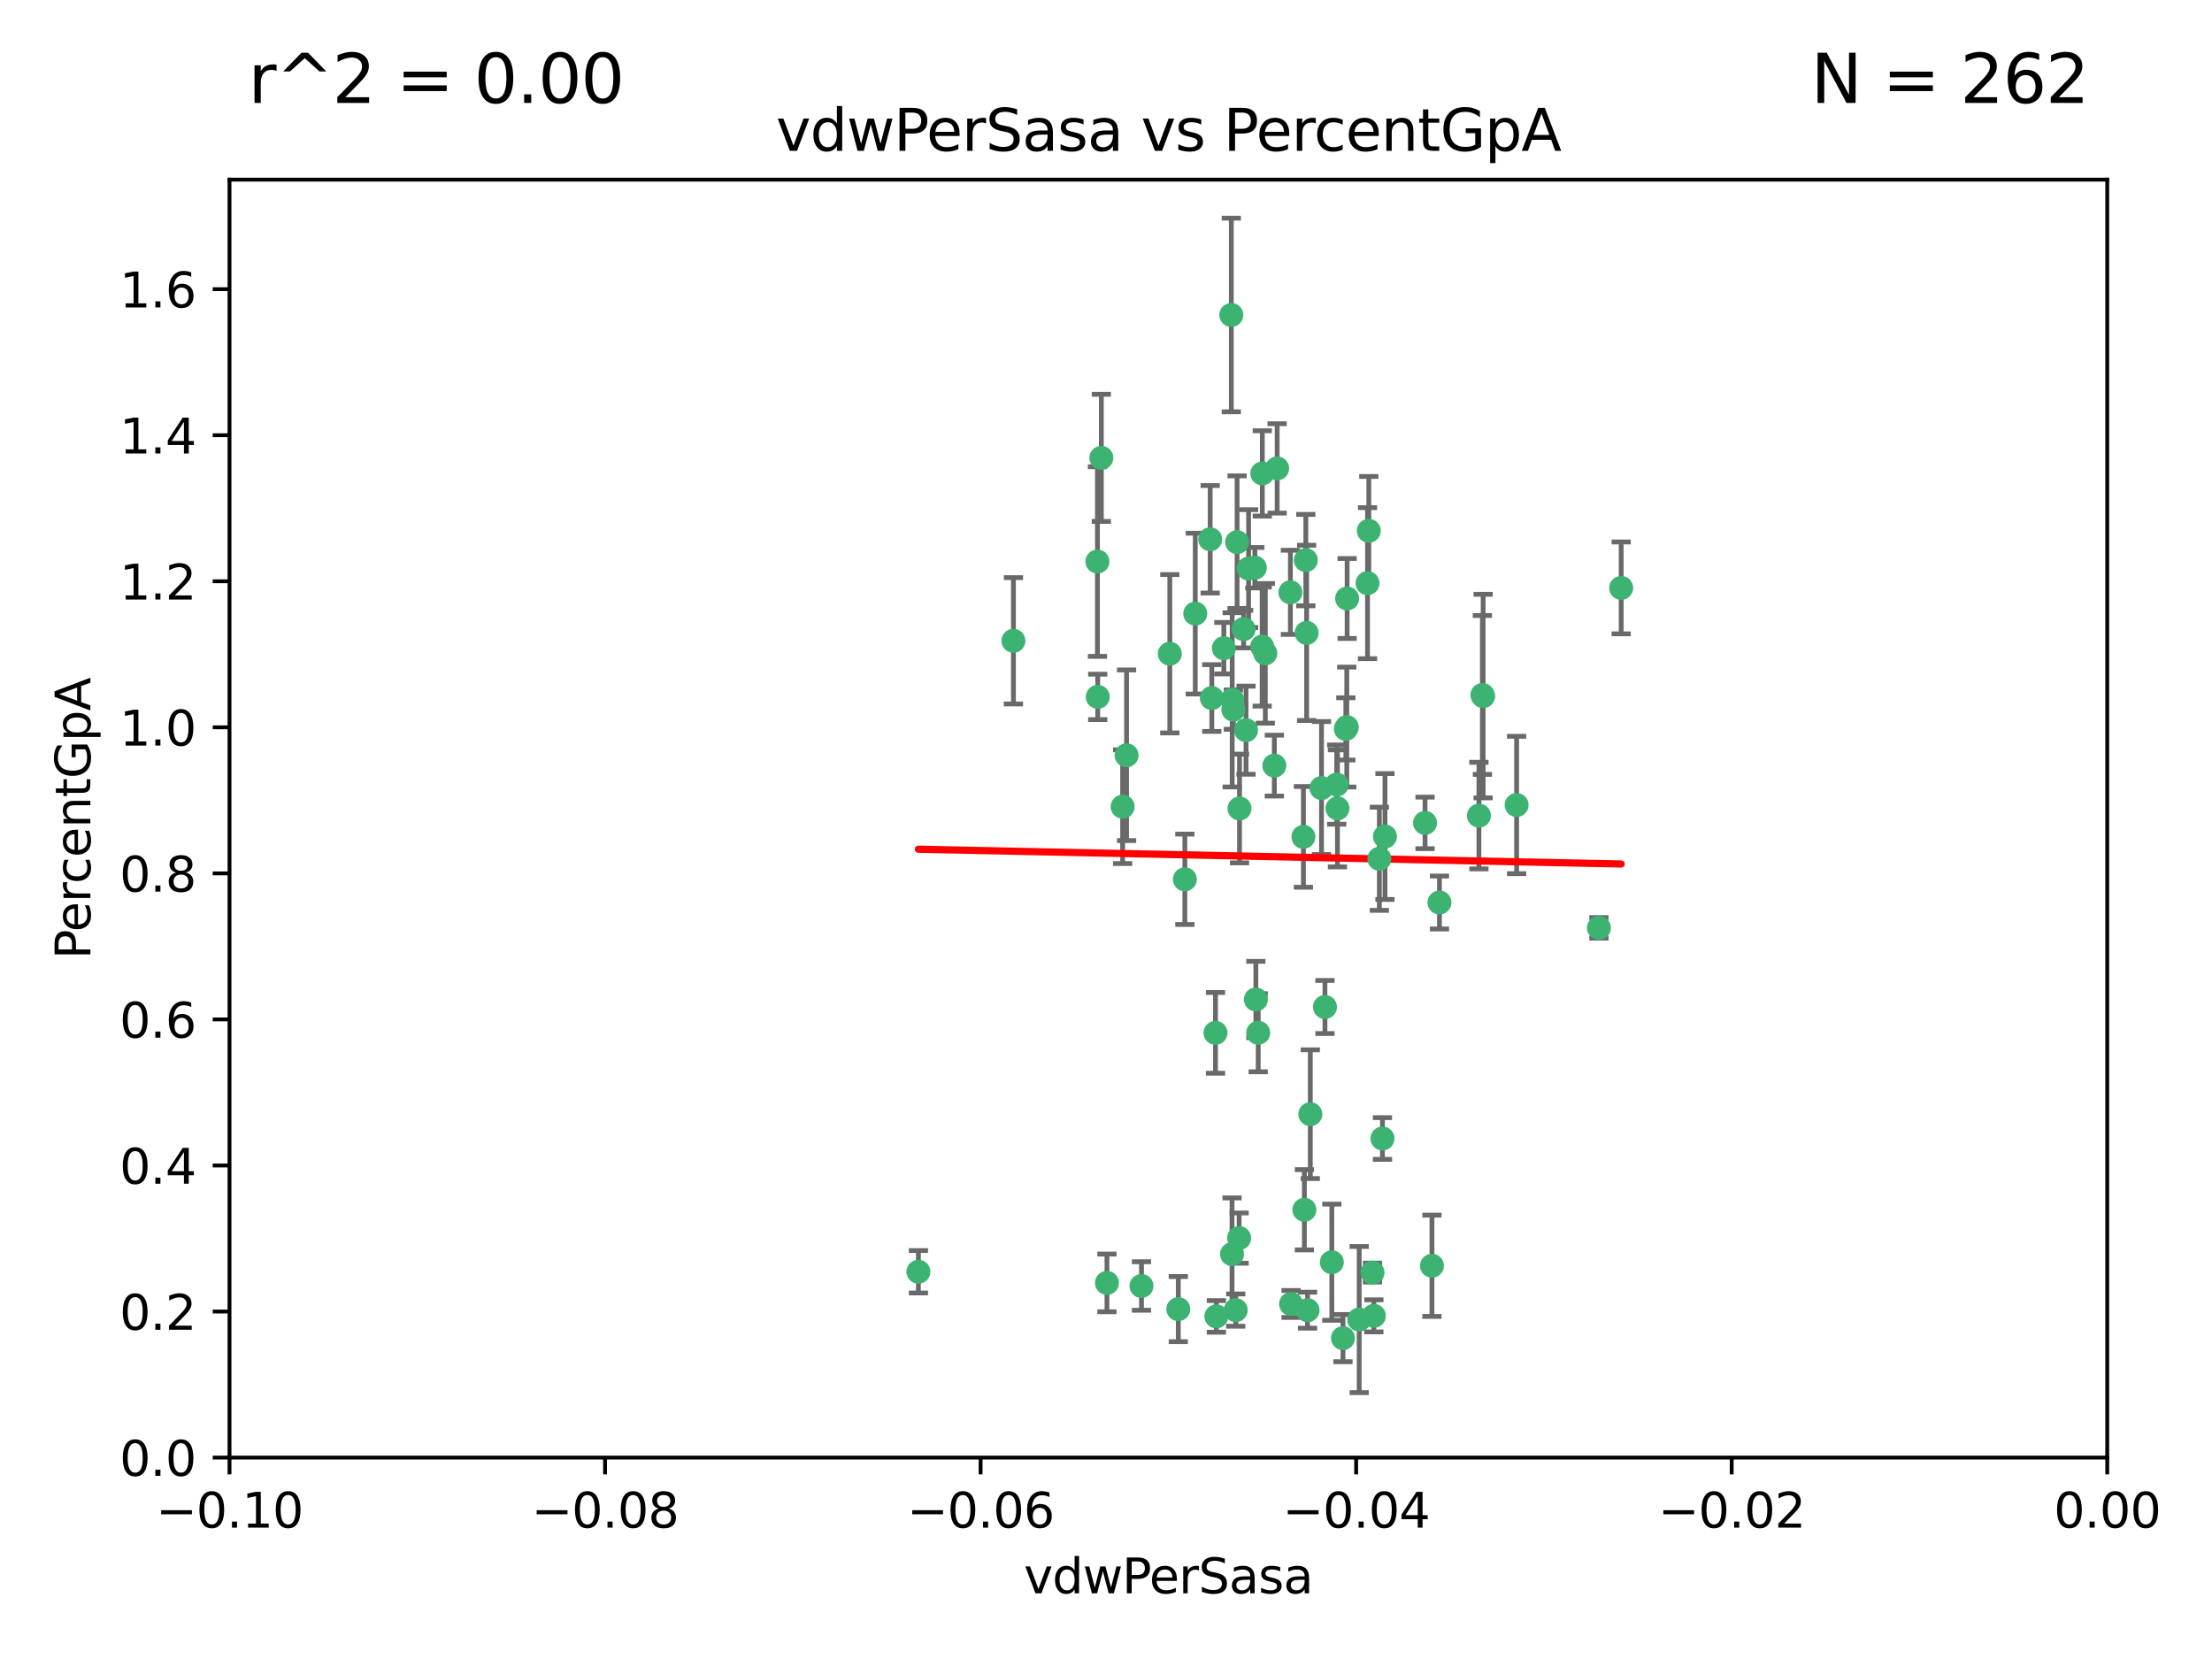 <?xml version="1.0" encoding="utf-8" standalone="no"?>
<!DOCTYPE svg PUBLIC "-//W3C//DTD SVG 1.1//EN"
  "http://www.w3.org/Graphics/SVG/1.1/DTD/svg11.dtd">
<svg xmlns:xlink="http://www.w3.org/1999/xlink" width="460.8pt" height="345.6pt" viewBox="0 0 460.8 345.6" xmlns="http://www.w3.org/2000/svg" version="1.1">
 <defs>
  <style type="text/css">*{stroke-linejoin: round; stroke-linecap: butt}</style>
 </defs>
 <g id="figure_1">
  <g id="patch_1">
   <path d="M 0 345.6 
L 460.8 345.6 
L 460.8 0 
L 0 0 
z
" style="fill: #ffffff"/>
  </g>
  <g id="axes_1">
   <g id="patch_2">
    <path d="M 47.81 303.64 
L 438.975 303.64 
L 438.975 37.422 
L 47.81 37.422 
z
" style="fill: #ffffff"/>
   </g>
   <g id="PathCollection_1">
    <defs>
     <path id="m6f1fc251d0" d="M 0 1.118 
C 0.297 1.118 0.581 1 0.791 0.791 
C 1 0.581 1.118 0.297 1.118 0 
C 1.118 -0.297 1 -0.581 0.791 -0.791 
C 0.581 -1 0.297 -1.118 0 -1.118 
C -0.297 -1.118 -0.581 -1 -0.791 -0.791 
C -1 -0.581 -1.118 -0.297 -1.118 0 
C -1.118 0.297 -1 0.581 -0.791 0.791 
C -0.581 1 -0.297 1.118 0 1.118 
z
" style="stroke: #3cb371"/>
    </defs>
    <g clip-path="url(#paefe4efcd1)">
     <use xlink:href="#m6f1fc251d0" x="257.709" y="112.942" style="fill: #3cb371; stroke: #3cb371"/>
     <use xlink:href="#m6f1fc251d0" x="259.069" y="131.055" style="fill: #3cb371; stroke: #3cb371"/>
     <use xlink:href="#m6f1fc251d0" x="262.963" y="98.62" style="fill: #3cb371; stroke: #3cb371"/>
     <use xlink:href="#m6f1fc251d0" x="234.685" y="157.336" style="fill: #3cb371; stroke: #3cb371"/>
     <use xlink:href="#m6f1fc251d0" x="280.558" y="151.463" style="fill: #3cb371; stroke: #3cb371"/>
     <use xlink:href="#m6f1fc251d0" x="256.504" y="65.615" style="fill: #3cb371; stroke: #3cb371"/>
     <use xlink:href="#m6f1fc251d0" x="263.587" y="136.104" style="fill: #3cb371; stroke: #3cb371"/>
     <use xlink:href="#m6f1fc251d0" x="248.995" y="127.827" style="fill: #3cb371; stroke: #3cb371"/>
     <use xlink:href="#m6f1fc251d0" x="191.321" y="264.929" style="fill: #3cb371; stroke: #3cb371"/>
     <use xlink:href="#m6f1fc251d0" x="260.106" y="118.454" style="fill: #3cb371; stroke: #3cb371"/>
     <use xlink:href="#m6f1fc251d0" x="275.293" y="164.163" style="fill: #3cb371; stroke: #3cb371"/>
     <use xlink:href="#m6f1fc251d0" x="256.931" y="147.824" style="fill: #3cb371; stroke: #3cb371"/>
     <use xlink:href="#m6f1fc251d0" x="256.69" y="145.792" style="fill: #3cb371; stroke: #3cb371"/>
     <use xlink:href="#m6f1fc251d0" x="254.947" y="135.027" style="fill: #3cb371; stroke: #3cb371"/>
     <use xlink:href="#m6f1fc251d0" x="272.197" y="131.841" style="fill: #3cb371; stroke: #3cb371"/>
     <use xlink:href="#m6f1fc251d0" x="229.43" y="95.379" style="fill: #3cb371; stroke: #3cb371"/>
     <use xlink:href="#m6f1fc251d0" x="233.863" y="168.047" style="fill: #3cb371; stroke: #3cb371"/>
     <use xlink:href="#m6f1fc251d0" x="261.408" y="118.263" style="fill: #3cb371; stroke: #3cb371"/>
     <use xlink:href="#m6f1fc251d0" x="252.103" y="112.342" style="fill: #3cb371; stroke: #3cb371"/>
     <use xlink:href="#m6f1fc251d0" x="252.44" y="145.415" style="fill: #3cb371; stroke: #3cb371"/>
     <use xlink:href="#m6f1fc251d0" x="268.815" y="123.393" style="fill: #3cb371; stroke: #3cb371"/>
     <use xlink:href="#m6f1fc251d0" x="211.116" y="133.489" style="fill: #3cb371; stroke: #3cb371"/>
     <use xlink:href="#m6f1fc251d0" x="253.208" y="215.165" style="fill: #3cb371; stroke: #3cb371"/>
     <use xlink:href="#m6f1fc251d0" x="272.028" y="116.68" style="fill: #3cb371; stroke: #3cb371"/>
     <use xlink:href="#m6f1fc251d0" x="285.915" y="265.102" style="fill: #3cb371; stroke: #3cb371"/>
     <use xlink:href="#m6f1fc251d0" x="296.863" y="171.425" style="fill: #3cb371; stroke: #3cb371"/>
     <use xlink:href="#m6f1fc251d0" x="228.617" y="116.981" style="fill: #3cb371; stroke: #3cb371"/>
     <use xlink:href="#m6f1fc251d0" x="266.054" y="97.58" style="fill: #3cb371; stroke: #3cb371"/>
     <use xlink:href="#m6f1fc251d0" x="280.631" y="124.676" style="fill: #3cb371; stroke: #3cb371"/>
     <use xlink:href="#m6f1fc251d0" x="228.678" y="145.177" style="fill: #3cb371; stroke: #3cb371"/>
     <use xlink:href="#m6f1fc251d0" x="258.214" y="168.424" style="fill: #3cb371; stroke: #3cb371"/>
     <use xlink:href="#m6f1fc251d0" x="262.108" y="215.142" style="fill: #3cb371; stroke: #3cb371"/>
     <use xlink:href="#m6f1fc251d0" x="243.692" y="136.185" style="fill: #3cb371; stroke: #3cb371"/>
     <use xlink:href="#m6f1fc251d0" x="256.654" y="261.265" style="fill: #3cb371; stroke: #3cb371"/>
     <use xlink:href="#m6f1fc251d0" x="265.469" y="159.493" style="fill: #3cb371; stroke: #3cb371"/>
     <use xlink:href="#m6f1fc251d0" x="262.93" y="134.696" style="fill: #3cb371; stroke: #3cb371"/>
     <use xlink:href="#m6f1fc251d0" x="287.344" y="178.902" style="fill: #3cb371; stroke: #3cb371"/>
     <use xlink:href="#m6f1fc251d0" x="272.388" y="272.938" style="fill: #3cb371; stroke: #3cb371"/>
     <use xlink:href="#m6f1fc251d0" x="278.461" y="163.444" style="fill: #3cb371; stroke: #3cb371"/>
     <use xlink:href="#m6f1fc251d0" x="280.361" y="151.842" style="fill: #3cb371; stroke: #3cb371"/>
     <use xlink:href="#m6f1fc251d0" x="258.133" y="257.921" style="fill: #3cb371; stroke: #3cb371"/>
     <use xlink:href="#m6f1fc251d0" x="277.444" y="262.942" style="fill: #3cb371; stroke: #3cb371"/>
     <use xlink:href="#m6f1fc251d0" x="237.793" y="267.892" style="fill: #3cb371; stroke: #3cb371"/>
     <use xlink:href="#m6f1fc251d0" x="333.087" y="193.294" style="fill: #3cb371; stroke: #3cb371"/>
     <use xlink:href="#m6f1fc251d0" x="246.827" y="183.172" style="fill: #3cb371; stroke: #3cb371"/>
     <use xlink:href="#m6f1fc251d0" x="287.993" y="237.171" style="fill: #3cb371; stroke: #3cb371"/>
     <use xlink:href="#m6f1fc251d0" x="261.621" y="208.21" style="fill: #3cb371; stroke: #3cb371"/>
     <use xlink:href="#m6f1fc251d0" x="286.202" y="274.114" style="fill: #3cb371; stroke: #3cb371"/>
     <use xlink:href="#m6f1fc251d0" x="285.147" y="110.578" style="fill: #3cb371; stroke: #3cb371"/>
     <use xlink:href="#m6f1fc251d0" x="284.881" y="121.483" style="fill: #3cb371; stroke: #3cb371"/>
     <use xlink:href="#m6f1fc251d0" x="268.955" y="271.638" style="fill: #3cb371; stroke: #3cb371"/>
     <use xlink:href="#m6f1fc251d0" x="230.598" y="267.254" style="fill: #3cb371; stroke: #3cb371"/>
     <use xlink:href="#m6f1fc251d0" x="259.57" y="152.109" style="fill: #3cb371; stroke: #3cb371"/>
     <use xlink:href="#m6f1fc251d0" x="253.392" y="274.228" style="fill: #3cb371; stroke: #3cb371"/>
     <use xlink:href="#m6f1fc251d0" x="308.088" y="169.904" style="fill: #3cb371; stroke: #3cb371"/>
     <use xlink:href="#m6f1fc251d0" x="271.525" y="174.337" style="fill: #3cb371; stroke: #3cb371"/>
     <use xlink:href="#m6f1fc251d0" x="276.011" y="209.773" style="fill: #3cb371; stroke: #3cb371"/>
     <use xlink:href="#m6f1fc251d0" x="279.765" y="278.754" style="fill: #3cb371; stroke: #3cb371"/>
     <use xlink:href="#m6f1fc251d0" x="278.615" y="168.402" style="fill: #3cb371; stroke: #3cb371"/>
     <use xlink:href="#m6f1fc251d0" x="299.868" y="188.006" style="fill: #3cb371; stroke: #3cb371"/>
     <use xlink:href="#m6f1fc251d0" x="283.147" y="274.885" style="fill: #3cb371; stroke: #3cb371"/>
     <use xlink:href="#m6f1fc251d0" x="272.961" y="232.104" style="fill: #3cb371; stroke: #3cb371"/>
     <use xlink:href="#m6f1fc251d0" x="245.462" y="272.713" style="fill: #3cb371; stroke: #3cb371"/>
     <use xlink:href="#m6f1fc251d0" x="315.939" y="167.694" style="fill: #3cb371; stroke: #3cb371"/>
     <use xlink:href="#m6f1fc251d0" x="337.721" y="122.472" style="fill: #3cb371; stroke: #3cb371"/>
     <use xlink:href="#m6f1fc251d0" x="308.813" y="144.768" style="fill: #3cb371; stroke: #3cb371"/>
     <use xlink:href="#m6f1fc251d0" x="308.964" y="145.01" style="fill: #3cb371; stroke: #3cb371"/>
     <use xlink:href="#m6f1fc251d0" x="298.301" y="263.683" style="fill: #3cb371; stroke: #3cb371"/>
     <use xlink:href="#m6f1fc251d0" x="271.728" y="252.017" style="fill: #3cb371; stroke: #3cb371"/>
     <use xlink:href="#m6f1fc251d0" x="257.425" y="272.919" style="fill: #3cb371; stroke: #3cb371"/>
     <use xlink:href="#m6f1fc251d0" x="288.514" y="174.262" style="fill: #3cb371; stroke: #3cb371"/>
    </g>
   </g>
   <g id="matplotlib.axis_1">
    <g id="xtick_1">
     <g id="line2d_1">
      <defs>
       <path id="m0d7df06542" d="M 0 0 
L 0 3.5 
" style="stroke: #000000; stroke-width: 0.8"/>
      </defs>
      <g>
       <use xlink:href="#m0d7df06542" x="47.81" y="303.64" style="stroke: #000000; stroke-width: 0.8"/>
      </g>
     </g>
     <g id="text_1">
      <!-- −0.10 -->
      <g transform="translate(32.487 318.238)scale(0.1 -0.1)">
       <defs>
        <path id="DejaVuSans-2212" d="M 678 2272 
L 4684 2272 
L 4684 1741 
L 678 1741 
L 678 2272 
z
" transform="scale(0.016)"/>
        <path id="DejaVuSans-30" d="M 2034 4250 
Q 1547 4250 1301 3770 
Q 1056 3291 1056 2328 
Q 1056 1369 1301 889 
Q 1547 409 2034 409 
Q 2525 409 2770 889 
Q 3016 1369 3016 2328 
Q 3016 3291 2770 3770 
Q 2525 4250 2034 4250 
z
M 2034 4750 
Q 2819 4750 3233 4129 
Q 3647 3509 3647 2328 
Q 3647 1150 3233 529 
Q 2819 -91 2034 -91 
Q 1250 -91 836 529 
Q 422 1150 422 2328 
Q 422 3509 836 4129 
Q 1250 4750 2034 4750 
z
" transform="scale(0.016)"/>
        <path id="DejaVuSans-2e" d="M 684 794 
L 1344 794 
L 1344 0 
L 684 0 
L 684 794 
z
" transform="scale(0.016)"/>
        <path id="DejaVuSans-31" d="M 794 531 
L 1825 531 
L 1825 4091 
L 703 3866 
L 703 4441 
L 1819 4666 
L 2450 4666 
L 2450 531 
L 3481 531 
L 3481 0 
L 794 0 
L 794 531 
z
" transform="scale(0.016)"/>
       </defs>
       <use xlink:href="#DejaVuSans-2212"/>
       <use xlink:href="#DejaVuSans-30" x="83.789"/>
       <use xlink:href="#DejaVuSans-2e" x="147.412"/>
       <use xlink:href="#DejaVuSans-31" x="179.199"/>
       <use xlink:href="#DejaVuSans-30" x="242.822"/>
      </g>
     </g>
    </g>
    <g id="xtick_2">
     <g id="line2d_2">
      <g>
       <use xlink:href="#m0d7df06542" x="126.043" y="303.64" style="stroke: #000000; stroke-width: 0.8"/>
      </g>
     </g>
     <g id="text_2">
      <!-- −0.08 -->
      <g transform="translate(110.72 318.238)scale(0.1 -0.1)">
       <defs>
        <path id="DejaVuSans-38" d="M 2034 2216 
Q 1584 2216 1326 1975 
Q 1069 1734 1069 1313 
Q 1069 891 1326 650 
Q 1584 409 2034 409 
Q 2484 409 2743 651 
Q 3003 894 3003 1313 
Q 3003 1734 2745 1975 
Q 2488 2216 2034 2216 
z
M 1403 2484 
Q 997 2584 770 2862 
Q 544 3141 544 3541 
Q 544 4100 942 4425 
Q 1341 4750 2034 4750 
Q 2731 4750 3128 4425 
Q 3525 4100 3525 3541 
Q 3525 3141 3298 2862 
Q 3072 2584 2669 2484 
Q 3125 2378 3379 2068 
Q 3634 1759 3634 1313 
Q 3634 634 3220 271 
Q 2806 -91 2034 -91 
Q 1263 -91 848 271 
Q 434 634 434 1313 
Q 434 1759 690 2068 
Q 947 2378 1403 2484 
z
M 1172 3481 
Q 1172 3119 1398 2916 
Q 1625 2713 2034 2713 
Q 2441 2713 2670 2916 
Q 2900 3119 2900 3481 
Q 2900 3844 2670 4047 
Q 2441 4250 2034 4250 
Q 1625 4250 1398 4047 
Q 1172 3844 1172 3481 
z
" transform="scale(0.016)"/>
       </defs>
       <use xlink:href="#DejaVuSans-2212"/>
       <use xlink:href="#DejaVuSans-30" x="83.789"/>
       <use xlink:href="#DejaVuSans-2e" x="147.412"/>
       <use xlink:href="#DejaVuSans-30" x="179.199"/>
       <use xlink:href="#DejaVuSans-38" x="242.822"/>
      </g>
     </g>
    </g>
    <g id="xtick_3">
     <g id="line2d_3">
      <g>
       <use xlink:href="#m0d7df06542" x="204.276" y="303.64" style="stroke: #000000; stroke-width: 0.8"/>
      </g>
     </g>
     <g id="text_3">
      <!-- −0.06 -->
      <g transform="translate(188.953 318.238)scale(0.1 -0.1)">
       <defs>
        <path id="DejaVuSans-36" d="M 2113 2584 
Q 1688 2584 1439 2293 
Q 1191 2003 1191 1497 
Q 1191 994 1439 701 
Q 1688 409 2113 409 
Q 2538 409 2786 701 
Q 3034 994 3034 1497 
Q 3034 2003 2786 2293 
Q 2538 2584 2113 2584 
z
M 3366 4563 
L 3366 3988 
Q 3128 4100 2886 4159 
Q 2644 4219 2406 4219 
Q 1781 4219 1451 3797 
Q 1122 3375 1075 2522 
Q 1259 2794 1537 2939 
Q 1816 3084 2150 3084 
Q 2853 3084 3261 2657 
Q 3669 2231 3669 1497 
Q 3669 778 3244 343 
Q 2819 -91 2113 -91 
Q 1303 -91 875 529 
Q 447 1150 447 2328 
Q 447 3434 972 4092 
Q 1497 4750 2381 4750 
Q 2619 4750 2861 4703 
Q 3103 4656 3366 4563 
z
" transform="scale(0.016)"/>
       </defs>
       <use xlink:href="#DejaVuSans-2212"/>
       <use xlink:href="#DejaVuSans-30" x="83.789"/>
       <use xlink:href="#DejaVuSans-2e" x="147.412"/>
       <use xlink:href="#DejaVuSans-30" x="179.199"/>
       <use xlink:href="#DejaVuSans-36" x="242.822"/>
      </g>
     </g>
    </g>
    <g id="xtick_4">
     <g id="line2d_4">
      <g>
       <use xlink:href="#m0d7df06542" x="282.509" y="303.64" style="stroke: #000000; stroke-width: 0.8"/>
      </g>
     </g>
     <g id="text_4">
      <!-- −0.04 -->
      <g transform="translate(267.186 318.238)scale(0.1 -0.1)">
       <defs>
        <path id="DejaVuSans-34" d="M 2419 4116 
L 825 1625 
L 2419 1625 
L 2419 4116 
z
M 2253 4666 
L 3047 4666 
L 3047 1625 
L 3713 1625 
L 3713 1100 
L 3047 1100 
L 3047 0 
L 2419 0 
L 2419 1100 
L 313 1100 
L 313 1709 
L 2253 4666 
z
" transform="scale(0.016)"/>
       </defs>
       <use xlink:href="#DejaVuSans-2212"/>
       <use xlink:href="#DejaVuSans-30" x="83.789"/>
       <use xlink:href="#DejaVuSans-2e" x="147.412"/>
       <use xlink:href="#DejaVuSans-30" x="179.199"/>
       <use xlink:href="#DejaVuSans-34" x="242.822"/>
      </g>
     </g>
    </g>
    <g id="xtick_5">
     <g id="line2d_5">
      <g>
       <use xlink:href="#m0d7df06542" x="360.742" y="303.64" style="stroke: #000000; stroke-width: 0.8"/>
      </g>
     </g>
     <g id="text_5">
      <!-- −0.02 -->
      <g transform="translate(345.419 318.238)scale(0.1 -0.1)">
       <defs>
        <path id="DejaVuSans-32" d="M 1228 531 
L 3431 531 
L 3431 0 
L 469 0 
L 469 531 
Q 828 903 1448 1529 
Q 2069 2156 2228 2338 
Q 2531 2678 2651 2914 
Q 2772 3150 2772 3378 
Q 2772 3750 2511 3984 
Q 2250 4219 1831 4219 
Q 1534 4219 1204 4116 
Q 875 4013 500 3803 
L 500 4441 
Q 881 4594 1212 4672 
Q 1544 4750 1819 4750 
Q 2544 4750 2975 4387 
Q 3406 4025 3406 3419 
Q 3406 3131 3298 2873 
Q 3191 2616 2906 2266 
Q 2828 2175 2409 1742 
Q 1991 1309 1228 531 
z
" transform="scale(0.016)"/>
       </defs>
       <use xlink:href="#DejaVuSans-2212"/>
       <use xlink:href="#DejaVuSans-30" x="83.789"/>
       <use xlink:href="#DejaVuSans-2e" x="147.412"/>
       <use xlink:href="#DejaVuSans-30" x="179.199"/>
       <use xlink:href="#DejaVuSans-32" x="242.822"/>
      </g>
     </g>
    </g>
    <g id="xtick_6">
     <g id="line2d_6">
      <g>
       <use xlink:href="#m0d7df06542" x="438.975" y="303.64" style="stroke: #000000; stroke-width: 0.8"/>
      </g>
     </g>
     <g id="text_6">
      <!-- 0.00 -->
      <g transform="translate(427.842 318.238)scale(0.1 -0.1)">
       <use xlink:href="#DejaVuSans-30"/>
       <use xlink:href="#DejaVuSans-2e" x="63.623"/>
       <use xlink:href="#DejaVuSans-30" x="95.41"/>
       <use xlink:href="#DejaVuSans-30" x="159.033"/>
      </g>
     </g>
    </g>
    <g id="text_7">
     <!-- vdwPerSasa -->
     <g transform="translate(213.297 331.917)scale(0.1 -0.1)">
      <defs>
       <path id="DejaVuSans-76" d="M 191 3500 
L 800 3500 
L 1894 563 
L 2988 3500 
L 3597 3500 
L 2284 0 
L 1503 0 
L 191 3500 
z
" transform="scale(0.016)"/>
       <path id="DejaVuSans-64" d="M 2906 2969 
L 2906 4863 
L 3481 4863 
L 3481 0 
L 2906 0 
L 2906 525 
Q 2725 213 2448 61 
Q 2172 -91 1784 -91 
Q 1150 -91 751 415 
Q 353 922 353 1747 
Q 353 2572 751 3078 
Q 1150 3584 1784 3584 
Q 2172 3584 2448 3432 
Q 2725 3281 2906 2969 
z
M 947 1747 
Q 947 1113 1208 752 
Q 1469 391 1925 391 
Q 2381 391 2643 752 
Q 2906 1113 2906 1747 
Q 2906 2381 2643 2742 
Q 2381 3103 1925 3103 
Q 1469 3103 1208 2742 
Q 947 2381 947 1747 
z
" transform="scale(0.016)"/>
       <path id="DejaVuSans-77" d="M 269 3500 
L 844 3500 
L 1563 769 
L 2278 3500 
L 2956 3500 
L 3675 769 
L 4391 3500 
L 4966 3500 
L 4050 0 
L 3372 0 
L 2619 2869 
L 1863 0 
L 1184 0 
L 269 3500 
z
" transform="scale(0.016)"/>
       <path id="DejaVuSans-50" d="M 1259 4147 
L 1259 2394 
L 2053 2394 
Q 2494 2394 2734 2622 
Q 2975 2850 2975 3272 
Q 2975 3691 2734 3919 
Q 2494 4147 2053 4147 
L 1259 4147 
z
M 628 4666 
L 2053 4666 
Q 2838 4666 3239 4311 
Q 3641 3956 3641 3272 
Q 3641 2581 3239 2228 
Q 2838 1875 2053 1875 
L 1259 1875 
L 1259 0 
L 628 0 
L 628 4666 
z
" transform="scale(0.016)"/>
       <path id="DejaVuSans-65" d="M 3597 1894 
L 3597 1613 
L 953 1613 
Q 991 1019 1311 708 
Q 1631 397 2203 397 
Q 2534 397 2845 478 
Q 3156 559 3463 722 
L 3463 178 
Q 3153 47 2828 -22 
Q 2503 -91 2169 -91 
Q 1331 -91 842 396 
Q 353 884 353 1716 
Q 353 2575 817 3079 
Q 1281 3584 2069 3584 
Q 2775 3584 3186 3129 
Q 3597 2675 3597 1894 
z
M 3022 2063 
Q 3016 2534 2758 2815 
Q 2500 3097 2075 3097 
Q 1594 3097 1305 2825 
Q 1016 2553 972 2059 
L 3022 2063 
z
" transform="scale(0.016)"/>
       <path id="DejaVuSans-72" d="M 2631 2963 
Q 2534 3019 2420 3045 
Q 2306 3072 2169 3072 
Q 1681 3072 1420 2755 
Q 1159 2438 1159 1844 
L 1159 0 
L 581 0 
L 581 3500 
L 1159 3500 
L 1159 2956 
Q 1341 3275 1631 3429 
Q 1922 3584 2338 3584 
Q 2397 3584 2469 3576 
Q 2541 3569 2628 3553 
L 2631 2963 
z
" transform="scale(0.016)"/>
       <path id="DejaVuSans-53" d="M 3425 4513 
L 3425 3897 
Q 3066 4069 2747 4153 
Q 2428 4238 2131 4238 
Q 1616 4238 1336 4038 
Q 1056 3838 1056 3469 
Q 1056 3159 1242 3001 
Q 1428 2844 1947 2747 
L 2328 2669 
Q 3034 2534 3370 2195 
Q 3706 1856 3706 1288 
Q 3706 609 3251 259 
Q 2797 -91 1919 -91 
Q 1588 -91 1214 -16 
Q 841 59 441 206 
L 441 856 
Q 825 641 1194 531 
Q 1563 422 1919 422 
Q 2459 422 2753 634 
Q 3047 847 3047 1241 
Q 3047 1584 2836 1778 
Q 2625 1972 2144 2069 
L 1759 2144 
Q 1053 2284 737 2584 
Q 422 2884 422 3419 
Q 422 4038 858 4394 
Q 1294 4750 2059 4750 
Q 2388 4750 2728 4690 
Q 3069 4631 3425 4513 
z
" transform="scale(0.016)"/>
       <path id="DejaVuSans-61" d="M 2194 1759 
Q 1497 1759 1228 1600 
Q 959 1441 959 1056 
Q 959 750 1161 570 
Q 1363 391 1709 391 
Q 2188 391 2477 730 
Q 2766 1069 2766 1631 
L 2766 1759 
L 2194 1759 
z
M 3341 1997 
L 3341 0 
L 2766 0 
L 2766 531 
Q 2569 213 2275 61 
Q 1981 -91 1556 -91 
Q 1019 -91 701 211 
Q 384 513 384 1019 
Q 384 1609 779 1909 
Q 1175 2209 1959 2209 
L 2766 2209 
L 2766 2266 
Q 2766 2663 2505 2880 
Q 2244 3097 1772 3097 
Q 1472 3097 1187 3025 
Q 903 2953 641 2809 
L 641 3341 
Q 956 3463 1253 3523 
Q 1550 3584 1831 3584 
Q 2591 3584 2966 3190 
Q 3341 2797 3341 1997 
z
" transform="scale(0.016)"/>
       <path id="DejaVuSans-73" d="M 2834 3397 
L 2834 2853 
Q 2591 2978 2328 3040 
Q 2066 3103 1784 3103 
Q 1356 3103 1142 2972 
Q 928 2841 928 2578 
Q 928 2378 1081 2264 
Q 1234 2150 1697 2047 
L 1894 2003 
Q 2506 1872 2764 1633 
Q 3022 1394 3022 966 
Q 3022 478 2636 193 
Q 2250 -91 1575 -91 
Q 1294 -91 989 -36 
Q 684 19 347 128 
L 347 722 
Q 666 556 975 473 
Q 1284 391 1588 391 
Q 1994 391 2212 530 
Q 2431 669 2431 922 
Q 2431 1156 2273 1281 
Q 2116 1406 1581 1522 
L 1381 1569 
Q 847 1681 609 1914 
Q 372 2147 372 2553 
Q 372 3047 722 3315 
Q 1072 3584 1716 3584 
Q 2034 3584 2315 3537 
Q 2597 3491 2834 3397 
z
" transform="scale(0.016)"/>
      </defs>
      <use xlink:href="#DejaVuSans-76"/>
      <use xlink:href="#DejaVuSans-64" x="59.18"/>
      <use xlink:href="#DejaVuSans-77" x="122.656"/>
      <use xlink:href="#DejaVuSans-50" x="204.443"/>
      <use xlink:href="#DejaVuSans-65" x="261.121"/>
      <use xlink:href="#DejaVuSans-72" x="322.645"/>
      <use xlink:href="#DejaVuSans-53" x="363.758"/>
      <use xlink:href="#DejaVuSans-61" x="427.234"/>
      <use xlink:href="#DejaVuSans-73" x="488.514"/>
      <use xlink:href="#DejaVuSans-61" x="540.613"/>
     </g>
    </g>
   </g>
   <g id="matplotlib.axis_2">
    <g id="ytick_1">
     <g id="line2d_7">
      <defs>
       <path id="mb623b1d4a9" d="M 0 0 
L -3.5 0 
" style="stroke: #000000; stroke-width: 0.8"/>
      </defs>
      <g>
       <use xlink:href="#mb623b1d4a9" x="47.81" y="303.64" style="stroke: #000000; stroke-width: 0.8"/>
      </g>
     </g>
     <g id="text_8">
      <!-- 0.0 -->
      <g transform="translate(24.907 307.439)scale(0.1 -0.1)">
       <use xlink:href="#DejaVuSans-30"/>
       <use xlink:href="#DejaVuSans-2e" x="63.623"/>
       <use xlink:href="#DejaVuSans-30" x="95.41"/>
      </g>
     </g>
    </g>
    <g id="ytick_2">
     <g id="line2d_8">
      <g>
       <use xlink:href="#mb623b1d4a9" x="47.81" y="273.215" style="stroke: #000000; stroke-width: 0.8"/>
      </g>
     </g>
     <g id="text_9">
      <!-- 0.2 -->
      <g transform="translate(24.907 277.014)scale(0.1 -0.1)">
       <use xlink:href="#DejaVuSans-30"/>
       <use xlink:href="#DejaVuSans-2e" x="63.623"/>
       <use xlink:href="#DejaVuSans-32" x="95.41"/>
      </g>
     </g>
    </g>
    <g id="ytick_3">
     <g id="line2d_9">
      <g>
       <use xlink:href="#mb623b1d4a9" x="47.81" y="242.79" style="stroke: #000000; stroke-width: 0.8"/>
      </g>
     </g>
     <g id="text_10">
      <!-- 0.4 -->
      <g transform="translate(24.907 246.589)scale(0.1 -0.1)">
       <use xlink:href="#DejaVuSans-30"/>
       <use xlink:href="#DejaVuSans-2e" x="63.623"/>
       <use xlink:href="#DejaVuSans-34" x="95.41"/>
      </g>
     </g>
    </g>
    <g id="ytick_4">
     <g id="line2d_10">
      <g>
       <use xlink:href="#mb623b1d4a9" x="47.81" y="212.365" style="stroke: #000000; stroke-width: 0.8"/>
      </g>
     </g>
     <g id="text_11">
      <!-- 0.6 -->
      <g transform="translate(24.907 216.164)scale(0.1 -0.1)">
       <use xlink:href="#DejaVuSans-30"/>
       <use xlink:href="#DejaVuSans-2e" x="63.623"/>
       <use xlink:href="#DejaVuSans-36" x="95.41"/>
      </g>
     </g>
    </g>
    <g id="ytick_5">
     <g id="line2d_11">
      <g>
       <use xlink:href="#mb623b1d4a9" x="47.81" y="181.94" style="stroke: #000000; stroke-width: 0.8"/>
      </g>
     </g>
     <g id="text_12">
      <!-- 0.8 -->
      <g transform="translate(24.907 185.739)scale(0.1 -0.1)">
       <use xlink:href="#DejaVuSans-30"/>
       <use xlink:href="#DejaVuSans-2e" x="63.623"/>
       <use xlink:href="#DejaVuSans-38" x="95.41"/>
      </g>
     </g>
    </g>
    <g id="ytick_6">
     <g id="line2d_12">
      <g>
       <use xlink:href="#mb623b1d4a9" x="47.81" y="151.515" style="stroke: #000000; stroke-width: 0.8"/>
      </g>
     </g>
     <g id="text_13">
      <!-- 1.0 -->
      <g transform="translate(24.907 155.315)scale(0.1 -0.1)">
       <use xlink:href="#DejaVuSans-31"/>
       <use xlink:href="#DejaVuSans-2e" x="63.623"/>
       <use xlink:href="#DejaVuSans-30" x="95.41"/>
      </g>
     </g>
    </g>
    <g id="ytick_7">
     <g id="line2d_13">
      <g>
       <use xlink:href="#mb623b1d4a9" x="47.81" y="121.09" style="stroke: #000000; stroke-width: 0.8"/>
      </g>
     </g>
     <g id="text_14">
      <!-- 1.2 -->
      <g transform="translate(24.907 124.89)scale(0.1 -0.1)">
       <use xlink:href="#DejaVuSans-31"/>
       <use xlink:href="#DejaVuSans-2e" x="63.623"/>
       <use xlink:href="#DejaVuSans-32" x="95.41"/>
      </g>
     </g>
    </g>
    <g id="ytick_8">
     <g id="line2d_14">
      <g>
       <use xlink:href="#mb623b1d4a9" x="47.81" y="90.665" style="stroke: #000000; stroke-width: 0.8"/>
      </g>
     </g>
     <g id="text_15">
      <!-- 1.4 -->
      <g transform="translate(24.907 94.465)scale(0.1 -0.1)">
       <use xlink:href="#DejaVuSans-31"/>
       <use xlink:href="#DejaVuSans-2e" x="63.623"/>
       <use xlink:href="#DejaVuSans-34" x="95.41"/>
      </g>
     </g>
    </g>
    <g id="ytick_9">
     <g id="line2d_15">
      <g>
       <use xlink:href="#mb623b1d4a9" x="47.81" y="60.241" style="stroke: #000000; stroke-width: 0.8"/>
      </g>
     </g>
     <g id="text_16">
      <!-- 1.6 -->
      <g transform="translate(24.907 64.04)scale(0.1 -0.1)">
       <use xlink:href="#DejaVuSans-31"/>
       <use xlink:href="#DejaVuSans-2e" x="63.623"/>
       <use xlink:href="#DejaVuSans-36" x="95.41"/>
      </g>
     </g>
    </g>
    <g id="text_17">
     <!-- PercentGpA -->
     <g transform="translate(18.827 199.807)rotate(-90)scale(0.1 -0.1)">
      <defs>
       <path id="DejaVuSans-63" d="M 3122 3366 
L 3122 2828 
Q 2878 2963 2633 3030 
Q 2388 3097 2138 3097 
Q 1578 3097 1268 2742 
Q 959 2388 959 1747 
Q 959 1106 1268 751 
Q 1578 397 2138 397 
Q 2388 397 2633 464 
Q 2878 531 3122 666 
L 3122 134 
Q 2881 22 2623 -34 
Q 2366 -91 2075 -91 
Q 1284 -91 818 406 
Q 353 903 353 1747 
Q 353 2603 823 3093 
Q 1294 3584 2113 3584 
Q 2378 3584 2631 3529 
Q 2884 3475 3122 3366 
z
" transform="scale(0.016)"/>
       <path id="DejaVuSans-6e" d="M 3513 2113 
L 3513 0 
L 2938 0 
L 2938 2094 
Q 2938 2591 2744 2837 
Q 2550 3084 2163 3084 
Q 1697 3084 1428 2787 
Q 1159 2491 1159 1978 
L 1159 0 
L 581 0 
L 581 3500 
L 1159 3500 
L 1159 2956 
Q 1366 3272 1645 3428 
Q 1925 3584 2291 3584 
Q 2894 3584 3203 3211 
Q 3513 2838 3513 2113 
z
" transform="scale(0.016)"/>
       <path id="DejaVuSans-74" d="M 1172 4494 
L 1172 3500 
L 2356 3500 
L 2356 3053 
L 1172 3053 
L 1172 1153 
Q 1172 725 1289 603 
Q 1406 481 1766 481 
L 2356 481 
L 2356 0 
L 1766 0 
Q 1100 0 847 248 
Q 594 497 594 1153 
L 594 3053 
L 172 3053 
L 172 3500 
L 594 3500 
L 594 4494 
L 1172 4494 
z
" transform="scale(0.016)"/>
       <path id="DejaVuSans-47" d="M 3809 666 
L 3809 1919 
L 2778 1919 
L 2778 2438 
L 4434 2438 
L 4434 434 
Q 4069 175 3628 42 
Q 3188 -91 2688 -91 
Q 1594 -91 976 548 
Q 359 1188 359 2328 
Q 359 3472 976 4111 
Q 1594 4750 2688 4750 
Q 3144 4750 3555 4637 
Q 3966 4525 4313 4306 
L 4313 3634 
Q 3963 3931 3569 4081 
Q 3175 4231 2741 4231 
Q 1884 4231 1454 3753 
Q 1025 3275 1025 2328 
Q 1025 1384 1454 906 
Q 1884 428 2741 428 
Q 3075 428 3337 486 
Q 3600 544 3809 666 
z
" transform="scale(0.016)"/>
       <path id="DejaVuSans-70" d="M 1159 525 
L 1159 -1331 
L 581 -1331 
L 581 3500 
L 1159 3500 
L 1159 2969 
Q 1341 3281 1617 3432 
Q 1894 3584 2278 3584 
Q 2916 3584 3314 3078 
Q 3713 2572 3713 1747 
Q 3713 922 3314 415 
Q 2916 -91 2278 -91 
Q 1894 -91 1617 61 
Q 1341 213 1159 525 
z
M 3116 1747 
Q 3116 2381 2855 2742 
Q 2594 3103 2138 3103 
Q 1681 3103 1420 2742 
Q 1159 2381 1159 1747 
Q 1159 1113 1420 752 
Q 1681 391 2138 391 
Q 2594 391 2855 752 
Q 3116 1113 3116 1747 
z
" transform="scale(0.016)"/>
       <path id="DejaVuSans-41" d="M 2188 4044 
L 1331 1722 
L 3047 1722 
L 2188 4044 
z
M 1831 4666 
L 2547 4666 
L 4325 0 
L 3669 0 
L 3244 1197 
L 1141 1197 
L 716 0 
L 50 0 
L 1831 4666 
z
" transform="scale(0.016)"/>
      </defs>
      <use xlink:href="#DejaVuSans-50"/>
      <use xlink:href="#DejaVuSans-65" x="56.678"/>
      <use xlink:href="#DejaVuSans-72" x="118.201"/>
      <use xlink:href="#DejaVuSans-63" x="157.064"/>
      <use xlink:href="#DejaVuSans-65" x="212.045"/>
      <use xlink:href="#DejaVuSans-6e" x="273.568"/>
      <use xlink:href="#DejaVuSans-74" x="336.947"/>
      <use xlink:href="#DejaVuSans-47" x="376.156"/>
      <use xlink:href="#DejaVuSans-70" x="453.646"/>
      <use xlink:href="#DejaVuSans-41" x="517.123"/>
     </g>
    </g>
   </g>
   <g id="LineCollection_1">
    <path d="M 257.709 126.749 
L 257.709 99.136 
" clip-path="url(#paefe4efcd1)" style="fill: none; stroke: #696969"/>
    <path d="M 259.069 134.965 
L 259.069 127.145 
" clip-path="url(#paefe4efcd1)" style="fill: none; stroke: #696969"/>
    <path d="M 262.963 107.507 
L 262.963 89.732 
" clip-path="url(#paefe4efcd1)" style="fill: none; stroke: #696969"/>
    <path d="M 234.685 175.112 
L 234.685 139.559 
" clip-path="url(#paefe4efcd1)" style="fill: none; stroke: #696969"/>
    <path d="M 280.558 163.951 
L 280.558 138.975 
" clip-path="url(#paefe4efcd1)" style="fill: none; stroke: #696969"/>
    <path d="M 256.504 85.786 
L 256.504 45.445 
" clip-path="url(#paefe4efcd1)" style="fill: none; stroke: #696969"/>
    <path d="M 263.587 150.651 
L 263.587 121.557 
" clip-path="url(#paefe4efcd1)" style="fill: none; stroke: #696969"/>
    <path d="M 248.995 144.574 
L 248.995 111.081 
" clip-path="url(#paefe4efcd1)" style="fill: none; stroke: #696969"/>
    <path d="M 191.321 269.347 
L 191.321 260.51 
" clip-path="url(#paefe4efcd1)" style="fill: none; stroke: #696969"/>
    <path d="M 260.106 130.729 
L 260.106 106.178 
" clip-path="url(#paefe4efcd1)" style="fill: none; stroke: #696969"/>
    <path d="M 275.293 178.012 
L 275.293 150.313 
" clip-path="url(#paefe4efcd1)" style="fill: none; stroke: #696969"/>
    <path d="M 256.931 151.915 
L 256.931 143.733 
" clip-path="url(#paefe4efcd1)" style="fill: none; stroke: #696969"/>
    <path d="M 256.69 163.943 
L 256.69 127.641 
" clip-path="url(#paefe4efcd1)" style="fill: none; stroke: #696969"/>
    <path d="M 254.947 140.389 
L 254.947 129.666 
" clip-path="url(#paefe4efcd1)" style="fill: none; stroke: #696969"/>
    <path d="M 272.197 150.099 
L 272.197 113.583 
" clip-path="url(#paefe4efcd1)" style="fill: none; stroke: #696969"/>
    <path d="M 229.43 108.623 
L 229.43 82.135 
" clip-path="url(#paefe4efcd1)" style="fill: none; stroke: #696969"/>
    <path d="M 233.863 179.887 
L 233.863 156.207 
" clip-path="url(#paefe4efcd1)" style="fill: none; stroke: #696969"/>
    <path d="M 261.408 122.479 
L 261.408 114.047 
" clip-path="url(#paefe4efcd1)" style="fill: none; stroke: #696969"/>
    <path d="M 252.103 123.537 
L 252.103 101.147 
" clip-path="url(#paefe4efcd1)" style="fill: none; stroke: #696969"/>
    <path d="M 252.44 152.367 
L 252.44 138.462 
" clip-path="url(#paefe4efcd1)" style="fill: none; stroke: #696969"/>
    <path d="M 268.815 132.157 
L 268.815 114.628 
" clip-path="url(#paefe4efcd1)" style="fill: none; stroke: #696969"/>
    <path d="M 211.116 146.643 
L 211.116 120.334 
" clip-path="url(#paefe4efcd1)" style="fill: none; stroke: #696969"/>
    <path d="M 253.208 223.575 
L 253.208 206.755 
" clip-path="url(#paefe4efcd1)" style="fill: none; stroke: #696969"/>
    <path d="M 272.028 126.199 
L 272.028 107.162 
" clip-path="url(#paefe4efcd1)" style="fill: none; stroke: #696969"/>
    <path d="M 285.915 267.074 
L 285.915 263.13 
" clip-path="url(#paefe4efcd1)" style="fill: none; stroke: #696969"/>
    <path d="M 296.863 176.796 
L 296.863 166.055 
" clip-path="url(#paefe4efcd1)" style="fill: none; stroke: #696969"/>
    <path d="M 228.617 136.737 
L 228.617 97.225 
" clip-path="url(#paefe4efcd1)" style="fill: none; stroke: #696969"/>
    <path d="M 266.054 106.886 
L 266.054 88.275 
" clip-path="url(#paefe4efcd1)" style="fill: none; stroke: #696969"/>
    <path d="M 280.631 133.004 
L 280.631 116.348 
" clip-path="url(#paefe4efcd1)" style="fill: none; stroke: #696969"/>
    <path d="M 228.678 149.907 
L 228.678 140.447 
" clip-path="url(#paefe4efcd1)" style="fill: none; stroke: #696969"/>
    <path d="M 258.214 179.748 
L 258.214 157.1 
" clip-path="url(#paefe4efcd1)" style="fill: none; stroke: #696969"/>
    <path d="M 262.108 223.271 
L 262.108 207.014 
" clip-path="url(#paefe4efcd1)" style="fill: none; stroke: #696969"/>
    <path d="M 243.692 152.678 
L 243.692 119.692 
" clip-path="url(#paefe4efcd1)" style="fill: none; stroke: #696969"/>
    <path d="M 256.654 272.984 
L 256.654 249.546 
" clip-path="url(#paefe4efcd1)" style="fill: none; stroke: #696969"/>
    <path d="M 265.469 165.836 
L 265.469 153.151 
" clip-path="url(#paefe4efcd1)" style="fill: none; stroke: #696969"/>
    <path d="M 262.93 147.092 
L 262.93 122.3 
" clip-path="url(#paefe4efcd1)" style="fill: none; stroke: #696969"/>
    <path d="M 287.344 189.647 
L 287.344 168.157 
" clip-path="url(#paefe4efcd1)" style="fill: none; stroke: #696969"/>
    <path d="M 272.388 276.686 
L 272.388 269.19 
" clip-path="url(#paefe4efcd1)" style="fill: none; stroke: #696969"/>
    <path d="M 278.461 171.692 
L 278.461 155.195 
" clip-path="url(#paefe4efcd1)" style="fill: none; stroke: #696969"/>
    <path d="M 280.361 158.326 
L 280.361 145.358 
" clip-path="url(#paefe4efcd1)" style="fill: none; stroke: #696969"/>
    <path d="M 258.133 263.157 
L 258.133 252.686 
" clip-path="url(#paefe4efcd1)" style="fill: none; stroke: #696969"/>
    <path d="M 277.444 275.04 
L 277.444 250.843 
" clip-path="url(#paefe4efcd1)" style="fill: none; stroke: #696969"/>
    <path d="M 237.793 272.944 
L 237.793 262.841 
" clip-path="url(#paefe4efcd1)" style="fill: none; stroke: #696969"/>
    <path d="M 333.087 195.438 
L 333.087 191.15 
" clip-path="url(#paefe4efcd1)" style="fill: none; stroke: #696969"/>
    <path d="M 246.827 192.583 
L 246.827 173.76 
" clip-path="url(#paefe4efcd1)" style="fill: none; stroke: #696969"/>
    <path d="M 287.993 241.515 
L 287.993 232.826 
" clip-path="url(#paefe4efcd1)" style="fill: none; stroke: #696969"/>
    <path d="M 261.621 216.16 
L 261.621 200.26 
" clip-path="url(#paefe4efcd1)" style="fill: none; stroke: #696969"/>
    <path d="M 286.202 277.454 
L 286.202 270.773 
" clip-path="url(#paefe4efcd1)" style="fill: none; stroke: #696969"/>
    <path d="M 285.147 121.904 
L 285.147 99.253 
" clip-path="url(#paefe4efcd1)" style="fill: none; stroke: #696969"/>
    <path d="M 284.881 137.213 
L 284.881 105.753 
" clip-path="url(#paefe4efcd1)" style="fill: none; stroke: #696969"/>
    <path d="M 268.955 274.449 
L 268.955 268.827 
" clip-path="url(#paefe4efcd1)" style="fill: none; stroke: #696969"/>
    <path d="M 230.598 273.264 
L 230.598 261.243 
" clip-path="url(#paefe4efcd1)" style="fill: none; stroke: #696969"/>
    <path d="M 259.57 161.282 
L 259.57 142.935 
" clip-path="url(#paefe4efcd1)" style="fill: none; stroke: #696969"/>
    <path d="M 253.392 277.523 
L 253.392 270.934 
" clip-path="url(#paefe4efcd1)" style="fill: none; stroke: #696969"/>
    <path d="M 308.088 181.011 
L 308.088 158.798 
" clip-path="url(#paefe4efcd1)" style="fill: none; stroke: #696969"/>
    <path d="M 271.525 184.833 
L 271.525 163.841 
" clip-path="url(#paefe4efcd1)" style="fill: none; stroke: #696969"/>
    <path d="M 276.011 215.303 
L 276.011 204.243 
" clip-path="url(#paefe4efcd1)" style="fill: none; stroke: #696969"/>
    <path d="M 279.765 283.669 
L 279.765 273.839 
" clip-path="url(#paefe4efcd1)" style="fill: none; stroke: #696969"/>
    <path d="M 278.615 180.589 
L 278.615 156.214 
" clip-path="url(#paefe4efcd1)" style="fill: none; stroke: #696969"/>
    <path d="M 299.868 193.522 
L 299.868 182.491 
" clip-path="url(#paefe4efcd1)" style="fill: none; stroke: #696969"/>
    <path d="M 283.147 290.106 
L 283.147 259.664 
" clip-path="url(#paefe4efcd1)" style="fill: none; stroke: #696969"/>
    <path d="M 272.961 245.514 
L 272.961 218.694 
" clip-path="url(#paefe4efcd1)" style="fill: none; stroke: #696969"/>
    <path d="M 245.462 279.5 
L 245.462 265.926 
" clip-path="url(#paefe4efcd1)" style="fill: none; stroke: #696969"/>
    <path d="M 315.939 182.002 
L 315.939 153.386 
" clip-path="url(#paefe4efcd1)" style="fill: none; stroke: #696969"/>
    <path d="M 337.721 132.041 
L 337.721 112.903 
" clip-path="url(#paefe4efcd1)" style="fill: none; stroke: #696969"/>
    <path d="M 308.813 161.321 
L 308.813 128.216 
" clip-path="url(#paefe4efcd1)" style="fill: none; stroke: #696969"/>
    <path d="M 308.964 166.217 
L 308.964 123.803 
" clip-path="url(#paefe4efcd1)" style="fill: none; stroke: #696969"/>
    <path d="M 298.301 274.233 
L 298.301 253.133 
" clip-path="url(#paefe4efcd1)" style="fill: none; stroke: #696969"/>
    <path d="M 271.728 260.38 
L 271.728 243.654 
" clip-path="url(#paefe4efcd1)" style="fill: none; stroke: #696969"/>
    <path d="M 257.425 276.281 
L 257.425 269.558 
" clip-path="url(#paefe4efcd1)" style="fill: none; stroke: #696969"/>
    <path d="M 288.514 187.374 
L 288.514 161.15 
" clip-path="url(#paefe4efcd1)" style="fill: none; stroke: #696969"/>
   </g>
   <g id="line2d_16">
    <defs>
     <path id="m8f8014c4a6" d="M 2 0 
L -2 -0 
" style="stroke: #696969"/>
    </defs>
    <g clip-path="url(#paefe4efcd1)">
     <use xlink:href="#m8f8014c4a6" x="257.709" y="126.749" style="fill: #696969; stroke: #696969"/>
     <use xlink:href="#m8f8014c4a6" x="259.069" y="134.965" style="fill: #696969; stroke: #696969"/>
     <use xlink:href="#m8f8014c4a6" x="262.963" y="107.507" style="fill: #696969; stroke: #696969"/>
     <use xlink:href="#m8f8014c4a6" x="234.685" y="175.112" style="fill: #696969; stroke: #696969"/>
     <use xlink:href="#m8f8014c4a6" x="280.558" y="163.951" style="fill: #696969; stroke: #696969"/>
     <use xlink:href="#m8f8014c4a6" x="256.504" y="85.786" style="fill: #696969; stroke: #696969"/>
     <use xlink:href="#m8f8014c4a6" x="263.587" y="150.651" style="fill: #696969; stroke: #696969"/>
     <use xlink:href="#m8f8014c4a6" x="248.995" y="144.574" style="fill: #696969; stroke: #696969"/>
     <use xlink:href="#m8f8014c4a6" x="191.321" y="269.347" style="fill: #696969; stroke: #696969"/>
     <use xlink:href="#m8f8014c4a6" x="260.106" y="130.729" style="fill: #696969; stroke: #696969"/>
     <use xlink:href="#m8f8014c4a6" x="275.293" y="178.012" style="fill: #696969; stroke: #696969"/>
     <use xlink:href="#m8f8014c4a6" x="256.931" y="151.915" style="fill: #696969; stroke: #696969"/>
     <use xlink:href="#m8f8014c4a6" x="256.69" y="163.943" style="fill: #696969; stroke: #696969"/>
     <use xlink:href="#m8f8014c4a6" x="254.947" y="140.389" style="fill: #696969; stroke: #696969"/>
     <use xlink:href="#m8f8014c4a6" x="272.197" y="150.099" style="fill: #696969; stroke: #696969"/>
     <use xlink:href="#m8f8014c4a6" x="229.43" y="108.623" style="fill: #696969; stroke: #696969"/>
     <use xlink:href="#m8f8014c4a6" x="233.863" y="179.887" style="fill: #696969; stroke: #696969"/>
     <use xlink:href="#m8f8014c4a6" x="261.408" y="122.479" style="fill: #696969; stroke: #696969"/>
     <use xlink:href="#m8f8014c4a6" x="252.103" y="123.537" style="fill: #696969; stroke: #696969"/>
     <use xlink:href="#m8f8014c4a6" x="252.44" y="152.367" style="fill: #696969; stroke: #696969"/>
     <use xlink:href="#m8f8014c4a6" x="268.815" y="132.157" style="fill: #696969; stroke: #696969"/>
     <use xlink:href="#m8f8014c4a6" x="211.116" y="146.643" style="fill: #696969; stroke: #696969"/>
     <use xlink:href="#m8f8014c4a6" x="253.208" y="223.575" style="fill: #696969; stroke: #696969"/>
     <use xlink:href="#m8f8014c4a6" x="272.028" y="126.199" style="fill: #696969; stroke: #696969"/>
     <use xlink:href="#m8f8014c4a6" x="285.915" y="267.074" style="fill: #696969; stroke: #696969"/>
     <use xlink:href="#m8f8014c4a6" x="296.863" y="176.796" style="fill: #696969; stroke: #696969"/>
     <use xlink:href="#m8f8014c4a6" x="228.617" y="136.737" style="fill: #696969; stroke: #696969"/>
     <use xlink:href="#m8f8014c4a6" x="266.054" y="106.886" style="fill: #696969; stroke: #696969"/>
     <use xlink:href="#m8f8014c4a6" x="280.631" y="133.004" style="fill: #696969; stroke: #696969"/>
     <use xlink:href="#m8f8014c4a6" x="228.678" y="149.907" style="fill: #696969; stroke: #696969"/>
     <use xlink:href="#m8f8014c4a6" x="258.214" y="179.748" style="fill: #696969; stroke: #696969"/>
     <use xlink:href="#m8f8014c4a6" x="262.108" y="223.271" style="fill: #696969; stroke: #696969"/>
     <use xlink:href="#m8f8014c4a6" x="243.692" y="152.678" style="fill: #696969; stroke: #696969"/>
     <use xlink:href="#m8f8014c4a6" x="256.654" y="272.984" style="fill: #696969; stroke: #696969"/>
     <use xlink:href="#m8f8014c4a6" x="265.469" y="165.836" style="fill: #696969; stroke: #696969"/>
     <use xlink:href="#m8f8014c4a6" x="262.93" y="147.092" style="fill: #696969; stroke: #696969"/>
     <use xlink:href="#m8f8014c4a6" x="287.344" y="189.647" style="fill: #696969; stroke: #696969"/>
     <use xlink:href="#m8f8014c4a6" x="272.388" y="276.686" style="fill: #696969; stroke: #696969"/>
     <use xlink:href="#m8f8014c4a6" x="278.461" y="171.692" style="fill: #696969; stroke: #696969"/>
     <use xlink:href="#m8f8014c4a6" x="280.361" y="158.326" style="fill: #696969; stroke: #696969"/>
     <use xlink:href="#m8f8014c4a6" x="258.133" y="263.157" style="fill: #696969; stroke: #696969"/>
     <use xlink:href="#m8f8014c4a6" x="277.444" y="275.04" style="fill: #696969; stroke: #696969"/>
     <use xlink:href="#m8f8014c4a6" x="237.793" y="272.944" style="fill: #696969; stroke: #696969"/>
     <use xlink:href="#m8f8014c4a6" x="333.087" y="195.438" style="fill: #696969; stroke: #696969"/>
     <use xlink:href="#m8f8014c4a6" x="246.827" y="192.583" style="fill: #696969; stroke: #696969"/>
     <use xlink:href="#m8f8014c4a6" x="287.993" y="241.515" style="fill: #696969; stroke: #696969"/>
     <use xlink:href="#m8f8014c4a6" x="261.621" y="216.16" style="fill: #696969; stroke: #696969"/>
     <use xlink:href="#m8f8014c4a6" x="286.202" y="277.454" style="fill: #696969; stroke: #696969"/>
     <use xlink:href="#m8f8014c4a6" x="285.147" y="121.904" style="fill: #696969; stroke: #696969"/>
     <use xlink:href="#m8f8014c4a6" x="284.881" y="137.213" style="fill: #696969; stroke: #696969"/>
     <use xlink:href="#m8f8014c4a6" x="268.955" y="274.449" style="fill: #696969; stroke: #696969"/>
     <use xlink:href="#m8f8014c4a6" x="230.598" y="273.264" style="fill: #696969; stroke: #696969"/>
     <use xlink:href="#m8f8014c4a6" x="259.57" y="161.282" style="fill: #696969; stroke: #696969"/>
     <use xlink:href="#m8f8014c4a6" x="253.392" y="277.523" style="fill: #696969; stroke: #696969"/>
     <use xlink:href="#m8f8014c4a6" x="308.088" y="181.011" style="fill: #696969; stroke: #696969"/>
     <use xlink:href="#m8f8014c4a6" x="271.525" y="184.833" style="fill: #696969; stroke: #696969"/>
     <use xlink:href="#m8f8014c4a6" x="276.011" y="215.303" style="fill: #696969; stroke: #696969"/>
     <use xlink:href="#m8f8014c4a6" x="279.765" y="283.669" style="fill: #696969; stroke: #696969"/>
     <use xlink:href="#m8f8014c4a6" x="278.615" y="180.589" style="fill: #696969; stroke: #696969"/>
     <use xlink:href="#m8f8014c4a6" x="299.868" y="193.522" style="fill: #696969; stroke: #696969"/>
     <use xlink:href="#m8f8014c4a6" x="283.147" y="290.106" style="fill: #696969; stroke: #696969"/>
     <use xlink:href="#m8f8014c4a6" x="272.961" y="245.514" style="fill: #696969; stroke: #696969"/>
     <use xlink:href="#m8f8014c4a6" x="245.462" y="279.5" style="fill: #696969; stroke: #696969"/>
     <use xlink:href="#m8f8014c4a6" x="315.939" y="182.002" style="fill: #696969; stroke: #696969"/>
     <use xlink:href="#m8f8014c4a6" x="337.721" y="132.041" style="fill: #696969; stroke: #696969"/>
     <use xlink:href="#m8f8014c4a6" x="308.813" y="161.321" style="fill: #696969; stroke: #696969"/>
     <use xlink:href="#m8f8014c4a6" x="308.964" y="166.217" style="fill: #696969; stroke: #696969"/>
     <use xlink:href="#m8f8014c4a6" x="298.301" y="274.233" style="fill: #696969; stroke: #696969"/>
     <use xlink:href="#m8f8014c4a6" x="271.728" y="260.38" style="fill: #696969; stroke: #696969"/>
     <use xlink:href="#m8f8014c4a6" x="257.425" y="276.281" style="fill: #696969; stroke: #696969"/>
     <use xlink:href="#m8f8014c4a6" x="288.514" y="187.374" style="fill: #696969; stroke: #696969"/>
    </g>
   </g>
   <g id="line2d_17">
    <g clip-path="url(#paefe4efcd1)">
     <use xlink:href="#m8f8014c4a6" x="257.709" y="99.136" style="fill: #696969; stroke: #696969"/>
     <use xlink:href="#m8f8014c4a6" x="259.069" y="127.145" style="fill: #696969; stroke: #696969"/>
     <use xlink:href="#m8f8014c4a6" x="262.963" y="89.732" style="fill: #696969; stroke: #696969"/>
     <use xlink:href="#m8f8014c4a6" x="234.685" y="139.559" style="fill: #696969; stroke: #696969"/>
     <use xlink:href="#m8f8014c4a6" x="280.558" y="138.975" style="fill: #696969; stroke: #696969"/>
     <use xlink:href="#m8f8014c4a6" x="256.504" y="45.445" style="fill: #696969; stroke: #696969"/>
     <use xlink:href="#m8f8014c4a6" x="263.587" y="121.557" style="fill: #696969; stroke: #696969"/>
     <use xlink:href="#m8f8014c4a6" x="248.995" y="111.081" style="fill: #696969; stroke: #696969"/>
     <use xlink:href="#m8f8014c4a6" x="191.321" y="260.51" style="fill: #696969; stroke: #696969"/>
     <use xlink:href="#m8f8014c4a6" x="260.106" y="106.178" style="fill: #696969; stroke: #696969"/>
     <use xlink:href="#m8f8014c4a6" x="275.293" y="150.313" style="fill: #696969; stroke: #696969"/>
     <use xlink:href="#m8f8014c4a6" x="256.931" y="143.733" style="fill: #696969; stroke: #696969"/>
     <use xlink:href="#m8f8014c4a6" x="256.69" y="127.641" style="fill: #696969; stroke: #696969"/>
     <use xlink:href="#m8f8014c4a6" x="254.947" y="129.666" style="fill: #696969; stroke: #696969"/>
     <use xlink:href="#m8f8014c4a6" x="272.197" y="113.583" style="fill: #696969; stroke: #696969"/>
     <use xlink:href="#m8f8014c4a6" x="229.43" y="82.135" style="fill: #696969; stroke: #696969"/>
     <use xlink:href="#m8f8014c4a6" x="233.863" y="156.207" style="fill: #696969; stroke: #696969"/>
     <use xlink:href="#m8f8014c4a6" x="261.408" y="114.047" style="fill: #696969; stroke: #696969"/>
     <use xlink:href="#m8f8014c4a6" x="252.103" y="101.147" style="fill: #696969; stroke: #696969"/>
     <use xlink:href="#m8f8014c4a6" x="252.44" y="138.462" style="fill: #696969; stroke: #696969"/>
     <use xlink:href="#m8f8014c4a6" x="268.815" y="114.628" style="fill: #696969; stroke: #696969"/>
     <use xlink:href="#m8f8014c4a6" x="211.116" y="120.334" style="fill: #696969; stroke: #696969"/>
     <use xlink:href="#m8f8014c4a6" x="253.208" y="206.755" style="fill: #696969; stroke: #696969"/>
     <use xlink:href="#m8f8014c4a6" x="272.028" y="107.162" style="fill: #696969; stroke: #696969"/>
     <use xlink:href="#m8f8014c4a6" x="285.915" y="263.13" style="fill: #696969; stroke: #696969"/>
     <use xlink:href="#m8f8014c4a6" x="296.863" y="166.055" style="fill: #696969; stroke: #696969"/>
     <use xlink:href="#m8f8014c4a6" x="228.617" y="97.225" style="fill: #696969; stroke: #696969"/>
     <use xlink:href="#m8f8014c4a6" x="266.054" y="88.275" style="fill: #696969; stroke: #696969"/>
     <use xlink:href="#m8f8014c4a6" x="280.631" y="116.348" style="fill: #696969; stroke: #696969"/>
     <use xlink:href="#m8f8014c4a6" x="228.678" y="140.447" style="fill: #696969; stroke: #696969"/>
     <use xlink:href="#m8f8014c4a6" x="258.214" y="157.1" style="fill: #696969; stroke: #696969"/>
     <use xlink:href="#m8f8014c4a6" x="262.108" y="207.014" style="fill: #696969; stroke: #696969"/>
     <use xlink:href="#m8f8014c4a6" x="243.692" y="119.692" style="fill: #696969; stroke: #696969"/>
     <use xlink:href="#m8f8014c4a6" x="256.654" y="249.546" style="fill: #696969; stroke: #696969"/>
     <use xlink:href="#m8f8014c4a6" x="265.469" y="153.151" style="fill: #696969; stroke: #696969"/>
     <use xlink:href="#m8f8014c4a6" x="262.93" y="122.3" style="fill: #696969; stroke: #696969"/>
     <use xlink:href="#m8f8014c4a6" x="287.344" y="168.157" style="fill: #696969; stroke: #696969"/>
     <use xlink:href="#m8f8014c4a6" x="272.388" y="269.19" style="fill: #696969; stroke: #696969"/>
     <use xlink:href="#m8f8014c4a6" x="278.461" y="155.195" style="fill: #696969; stroke: #696969"/>
     <use xlink:href="#m8f8014c4a6" x="280.361" y="145.358" style="fill: #696969; stroke: #696969"/>
     <use xlink:href="#m8f8014c4a6" x="258.133" y="252.686" style="fill: #696969; stroke: #696969"/>
     <use xlink:href="#m8f8014c4a6" x="277.444" y="250.843" style="fill: #696969; stroke: #696969"/>
     <use xlink:href="#m8f8014c4a6" x="237.793" y="262.841" style="fill: #696969; stroke: #696969"/>
     <use xlink:href="#m8f8014c4a6" x="333.087" y="191.15" style="fill: #696969; stroke: #696969"/>
     <use xlink:href="#m8f8014c4a6" x="246.827" y="173.76" style="fill: #696969; stroke: #696969"/>
     <use xlink:href="#m8f8014c4a6" x="287.993" y="232.826" style="fill: #696969; stroke: #696969"/>
     <use xlink:href="#m8f8014c4a6" x="261.621" y="200.26" style="fill: #696969; stroke: #696969"/>
     <use xlink:href="#m8f8014c4a6" x="286.202" y="270.773" style="fill: #696969; stroke: #696969"/>
     <use xlink:href="#m8f8014c4a6" x="285.147" y="99.253" style="fill: #696969; stroke: #696969"/>
     <use xlink:href="#m8f8014c4a6" x="284.881" y="105.753" style="fill: #696969; stroke: #696969"/>
     <use xlink:href="#m8f8014c4a6" x="268.955" y="268.827" style="fill: #696969; stroke: #696969"/>
     <use xlink:href="#m8f8014c4a6" x="230.598" y="261.243" style="fill: #696969; stroke: #696969"/>
     <use xlink:href="#m8f8014c4a6" x="259.57" y="142.935" style="fill: #696969; stroke: #696969"/>
     <use xlink:href="#m8f8014c4a6" x="253.392" y="270.934" style="fill: #696969; stroke: #696969"/>
     <use xlink:href="#m8f8014c4a6" x="308.088" y="158.798" style="fill: #696969; stroke: #696969"/>
     <use xlink:href="#m8f8014c4a6" x="271.525" y="163.841" style="fill: #696969; stroke: #696969"/>
     <use xlink:href="#m8f8014c4a6" x="276.011" y="204.243" style="fill: #696969; stroke: #696969"/>
     <use xlink:href="#m8f8014c4a6" x="279.765" y="273.839" style="fill: #696969; stroke: #696969"/>
     <use xlink:href="#m8f8014c4a6" x="278.615" y="156.214" style="fill: #696969; stroke: #696969"/>
     <use xlink:href="#m8f8014c4a6" x="299.868" y="182.491" style="fill: #696969; stroke: #696969"/>
     <use xlink:href="#m8f8014c4a6" x="283.147" y="259.664" style="fill: #696969; stroke: #696969"/>
     <use xlink:href="#m8f8014c4a6" x="272.961" y="218.694" style="fill: #696969; stroke: #696969"/>
     <use xlink:href="#m8f8014c4a6" x="245.462" y="265.926" style="fill: #696969; stroke: #696969"/>
     <use xlink:href="#m8f8014c4a6" x="315.939" y="153.386" style="fill: #696969; stroke: #696969"/>
     <use xlink:href="#m8f8014c4a6" x="337.721" y="112.903" style="fill: #696969; stroke: #696969"/>
     <use xlink:href="#m8f8014c4a6" x="308.813" y="128.216" style="fill: #696969; stroke: #696969"/>
     <use xlink:href="#m8f8014c4a6" x="308.964" y="123.803" style="fill: #696969; stroke: #696969"/>
     <use xlink:href="#m8f8014c4a6" x="298.301" y="253.133" style="fill: #696969; stroke: #696969"/>
     <use xlink:href="#m8f8014c4a6" x="271.728" y="243.654" style="fill: #696969; stroke: #696969"/>
     <use xlink:href="#m8f8014c4a6" x="257.425" y="269.558" style="fill: #696969; stroke: #696969"/>
     <use xlink:href="#m8f8014c4a6" x="288.514" y="161.15" style="fill: #696969; stroke: #696969"/>
    </g>
   </g>
   <g id="line2d_18">
    <path d="M 257.709 178.302 
L 259.069 178.331 
L 262.963 178.413 
L 234.685 177.818 
L 280.558 178.783 
L 256.504 178.277 
L 263.587 178.426 
L 248.995 178.119 
L 191.321 176.906 
L 260.106 178.353 
L 275.293 178.672 
L 256.931 178.286 
L 256.69 178.281 
L 254.947 178.244 
L 272.197 178.607 
L 229.43 177.708 
L 233.863 177.801 
L 261.408 178.38 
L 252.103 178.185 
L 252.44 178.192 
L 268.815 178.536 
L 211.116 177.322 
L 253.208 178.208 
L 272.028 178.604 
L 285.915 178.896 
L 296.863 179.126 
L 228.617 177.69 
L 266.054 178.478 
L 280.631 178.785 
L 228.678 177.692 
L 258.214 178.313 
L 262.108 178.395 
L 243.692 178.008 
L 256.654 178.28 
L 265.469 178.466 
L 262.93 178.412 
L 287.344 178.926 
L 272.388 178.611 
L 278.461 178.739 
L 280.361 178.779 
L 258.133 178.311 
L 277.444 178.718 
L 237.793 177.884 
L 333.087 179.888 
L 246.827 178.074 
L 287.993 178.939 
L 261.621 178.385 
L 286.202 178.902 
L 285.147 178.88 
L 284.881 178.874 
L 268.955 178.539 
L 230.598 177.732 
L 259.57 178.342 
L 253.392 178.212 
L 308.088 179.362 
L 271.525 178.593 
L 276.011 178.687 
L 279.765 178.766 
L 278.615 178.742 
L 299.868 179.189 
L 283.147 178.838 
L 272.961 178.623 
L 245.462 178.045 
L 315.939 179.527 
L 337.721 179.985 
L 308.813 179.377 
L 308.964 179.381 
L 298.301 179.156 
L 271.728 178.597 
L 257.425 178.296 
L 288.514 178.95 
" clip-path="url(#paefe4efcd1)" style="fill: none; stroke: #ff0000; stroke-width: 1.5; stroke-linecap: square"/>
   </g>
   <g id="line2d_19">
    <defs>
     <path id="m43477deb23" d="M 0 2 
C 0.53 2 1.039 1.789 1.414 1.414 
C 1.789 1.039 2 0.53 2 0 
C 2 -0.53 1.789 -1.039 1.414 -1.414 
C 1.039 -1.789 0.53 -2 0 -2 
C -0.53 -2 -1.039 -1.789 -1.414 -1.414 
C -1.789 -1.039 -2 -0.53 -2 0 
C -2 0.53 -1.789 1.039 -1.414 1.414 
C -1.039 1.789 -0.53 2 0 2 
z
" style="stroke: #3cb371"/>
    </defs>
    <g clip-path="url(#paefe4efcd1)">
     <use xlink:href="#m43477deb23" x="257.709" y="112.942" style="fill: #3cb371; stroke: #3cb371"/>
     <use xlink:href="#m43477deb23" x="259.069" y="131.055" style="fill: #3cb371; stroke: #3cb371"/>
     <use xlink:href="#m43477deb23" x="262.963" y="98.62" style="fill: #3cb371; stroke: #3cb371"/>
     <use xlink:href="#m43477deb23" x="234.685" y="157.336" style="fill: #3cb371; stroke: #3cb371"/>
     <use xlink:href="#m43477deb23" x="280.558" y="151.463" style="fill: #3cb371; stroke: #3cb371"/>
     <use xlink:href="#m43477deb23" x="256.504" y="65.615" style="fill: #3cb371; stroke: #3cb371"/>
     <use xlink:href="#m43477deb23" x="263.587" y="136.104" style="fill: #3cb371; stroke: #3cb371"/>
     <use xlink:href="#m43477deb23" x="248.995" y="127.827" style="fill: #3cb371; stroke: #3cb371"/>
     <use xlink:href="#m43477deb23" x="191.321" y="264.929" style="fill: #3cb371; stroke: #3cb371"/>
     <use xlink:href="#m43477deb23" x="260.106" y="118.454" style="fill: #3cb371; stroke: #3cb371"/>
     <use xlink:href="#m43477deb23" x="275.293" y="164.163" style="fill: #3cb371; stroke: #3cb371"/>
     <use xlink:href="#m43477deb23" x="256.931" y="147.824" style="fill: #3cb371; stroke: #3cb371"/>
     <use xlink:href="#m43477deb23" x="256.69" y="145.792" style="fill: #3cb371; stroke: #3cb371"/>
     <use xlink:href="#m43477deb23" x="254.947" y="135.027" style="fill: #3cb371; stroke: #3cb371"/>
     <use xlink:href="#m43477deb23" x="272.197" y="131.841" style="fill: #3cb371; stroke: #3cb371"/>
     <use xlink:href="#m43477deb23" x="229.43" y="95.379" style="fill: #3cb371; stroke: #3cb371"/>
     <use xlink:href="#m43477deb23" x="233.863" y="168.047" style="fill: #3cb371; stroke: #3cb371"/>
     <use xlink:href="#m43477deb23" x="261.408" y="118.263" style="fill: #3cb371; stroke: #3cb371"/>
     <use xlink:href="#m43477deb23" x="252.103" y="112.342" style="fill: #3cb371; stroke: #3cb371"/>
     <use xlink:href="#m43477deb23" x="252.44" y="145.415" style="fill: #3cb371; stroke: #3cb371"/>
     <use xlink:href="#m43477deb23" x="268.815" y="123.393" style="fill: #3cb371; stroke: #3cb371"/>
     <use xlink:href="#m43477deb23" x="211.116" y="133.489" style="fill: #3cb371; stroke: #3cb371"/>
     <use xlink:href="#m43477deb23" x="253.208" y="215.165" style="fill: #3cb371; stroke: #3cb371"/>
     <use xlink:href="#m43477deb23" x="272.028" y="116.68" style="fill: #3cb371; stroke: #3cb371"/>
     <use xlink:href="#m43477deb23" x="285.915" y="265.102" style="fill: #3cb371; stroke: #3cb371"/>
     <use xlink:href="#m43477deb23" x="296.863" y="171.425" style="fill: #3cb371; stroke: #3cb371"/>
     <use xlink:href="#m43477deb23" x="228.617" y="116.981" style="fill: #3cb371; stroke: #3cb371"/>
     <use xlink:href="#m43477deb23" x="266.054" y="97.58" style="fill: #3cb371; stroke: #3cb371"/>
     <use xlink:href="#m43477deb23" x="280.631" y="124.676" style="fill: #3cb371; stroke: #3cb371"/>
     <use xlink:href="#m43477deb23" x="228.678" y="145.177" style="fill: #3cb371; stroke: #3cb371"/>
     <use xlink:href="#m43477deb23" x="258.214" y="168.424" style="fill: #3cb371; stroke: #3cb371"/>
     <use xlink:href="#m43477deb23" x="262.108" y="215.142" style="fill: #3cb371; stroke: #3cb371"/>
     <use xlink:href="#m43477deb23" x="243.692" y="136.185" style="fill: #3cb371; stroke: #3cb371"/>
     <use xlink:href="#m43477deb23" x="256.654" y="261.265" style="fill: #3cb371; stroke: #3cb371"/>
     <use xlink:href="#m43477deb23" x="265.469" y="159.493" style="fill: #3cb371; stroke: #3cb371"/>
     <use xlink:href="#m43477deb23" x="262.93" y="134.696" style="fill: #3cb371; stroke: #3cb371"/>
     <use xlink:href="#m43477deb23" x="287.344" y="178.902" style="fill: #3cb371; stroke: #3cb371"/>
     <use xlink:href="#m43477deb23" x="272.388" y="272.938" style="fill: #3cb371; stroke: #3cb371"/>
     <use xlink:href="#m43477deb23" x="278.461" y="163.444" style="fill: #3cb371; stroke: #3cb371"/>
     <use xlink:href="#m43477deb23" x="280.361" y="151.842" style="fill: #3cb371; stroke: #3cb371"/>
     <use xlink:href="#m43477deb23" x="258.133" y="257.921" style="fill: #3cb371; stroke: #3cb371"/>
     <use xlink:href="#m43477deb23" x="277.444" y="262.942" style="fill: #3cb371; stroke: #3cb371"/>
     <use xlink:href="#m43477deb23" x="237.793" y="267.892" style="fill: #3cb371; stroke: #3cb371"/>
     <use xlink:href="#m43477deb23" x="333.087" y="193.294" style="fill: #3cb371; stroke: #3cb371"/>
     <use xlink:href="#m43477deb23" x="246.827" y="183.172" style="fill: #3cb371; stroke: #3cb371"/>
     <use xlink:href="#m43477deb23" x="287.993" y="237.171" style="fill: #3cb371; stroke: #3cb371"/>
     <use xlink:href="#m43477deb23" x="261.621" y="208.21" style="fill: #3cb371; stroke: #3cb371"/>
     <use xlink:href="#m43477deb23" x="286.202" y="274.114" style="fill: #3cb371; stroke: #3cb371"/>
     <use xlink:href="#m43477deb23" x="285.147" y="110.578" style="fill: #3cb371; stroke: #3cb371"/>
     <use xlink:href="#m43477deb23" x="284.881" y="121.483" style="fill: #3cb371; stroke: #3cb371"/>
     <use xlink:href="#m43477deb23" x="268.955" y="271.638" style="fill: #3cb371; stroke: #3cb371"/>
     <use xlink:href="#m43477deb23" x="230.598" y="267.254" style="fill: #3cb371; stroke: #3cb371"/>
     <use xlink:href="#m43477deb23" x="259.57" y="152.109" style="fill: #3cb371; stroke: #3cb371"/>
     <use xlink:href="#m43477deb23" x="253.392" y="274.228" style="fill: #3cb371; stroke: #3cb371"/>
     <use xlink:href="#m43477deb23" x="308.088" y="169.904" style="fill: #3cb371; stroke: #3cb371"/>
     <use xlink:href="#m43477deb23" x="271.525" y="174.337" style="fill: #3cb371; stroke: #3cb371"/>
     <use xlink:href="#m43477deb23" x="276.011" y="209.773" style="fill: #3cb371; stroke: #3cb371"/>
     <use xlink:href="#m43477deb23" x="279.765" y="278.754" style="fill: #3cb371; stroke: #3cb371"/>
     <use xlink:href="#m43477deb23" x="278.615" y="168.402" style="fill: #3cb371; stroke: #3cb371"/>
     <use xlink:href="#m43477deb23" x="299.868" y="188.006" style="fill: #3cb371; stroke: #3cb371"/>
     <use xlink:href="#m43477deb23" x="283.147" y="274.885" style="fill: #3cb371; stroke: #3cb371"/>
     <use xlink:href="#m43477deb23" x="272.961" y="232.104" style="fill: #3cb371; stroke: #3cb371"/>
     <use xlink:href="#m43477deb23" x="245.462" y="272.713" style="fill: #3cb371; stroke: #3cb371"/>
     <use xlink:href="#m43477deb23" x="315.939" y="167.694" style="fill: #3cb371; stroke: #3cb371"/>
     <use xlink:href="#m43477deb23" x="337.721" y="122.472" style="fill: #3cb371; stroke: #3cb371"/>
     <use xlink:href="#m43477deb23" x="308.813" y="144.768" style="fill: #3cb371; stroke: #3cb371"/>
     <use xlink:href="#m43477deb23" x="308.964" y="145.01" style="fill: #3cb371; stroke: #3cb371"/>
     <use xlink:href="#m43477deb23" x="298.301" y="263.683" style="fill: #3cb371; stroke: #3cb371"/>
     <use xlink:href="#m43477deb23" x="271.728" y="252.017" style="fill: #3cb371; stroke: #3cb371"/>
     <use xlink:href="#m43477deb23" x="257.425" y="272.919" style="fill: #3cb371; stroke: #3cb371"/>
     <use xlink:href="#m43477deb23" x="288.514" y="174.262" style="fill: #3cb371; stroke: #3cb371"/>
    </g>
   </g>
   <g id="patch_3">
    <path d="M 47.81 303.64 
L 47.81 37.422 
" style="fill: none; stroke: #000000; stroke-width: 0.8; stroke-linejoin: miter; stroke-linecap: square"/>
   </g>
   <g id="patch_4">
    <path d="M 438.975 303.64 
L 438.975 37.422 
" style="fill: none; stroke: #000000; stroke-width: 0.8; stroke-linejoin: miter; stroke-linecap: square"/>
   </g>
   <g id="patch_5">
    <path d="M 47.81 303.64 
L 438.975 303.64 
" style="fill: none; stroke: #000000; stroke-width: 0.8; stroke-linejoin: miter; stroke-linecap: square"/>
   </g>
   <g id="patch_6">
    <path d="M 47.81 37.422 
L 438.975 37.422 
" style="fill: none; stroke: #000000; stroke-width: 0.8; stroke-linejoin: miter; stroke-linecap: square"/>
   </g>
   <g id="text_18">
    <!-- N = 262 -->
    <g transform="translate(377.237 21.438)scale(0.14 -0.14)">
     <defs>
      <path id="DejaVuSans-4e" d="M 628 4666 
L 1478 4666 
L 3547 763 
L 3547 4666 
L 4159 4666 
L 4159 0 
L 3309 0 
L 1241 3903 
L 1241 0 
L 628 0 
L 628 4666 
z
" transform="scale(0.016)"/>
      <path id="DejaVuSans-20" transform="scale(0.016)"/>
      <path id="DejaVuSans-3d" d="M 678 2906 
L 4684 2906 
L 4684 2381 
L 678 2381 
L 678 2906 
z
M 678 1631 
L 4684 1631 
L 4684 1100 
L 678 1100 
L 678 1631 
z
" transform="scale(0.016)"/>
     </defs>
     <use xlink:href="#DejaVuSans-4e"/>
     <use xlink:href="#DejaVuSans-20" x="74.805"/>
     <use xlink:href="#DejaVuSans-3d" x="106.592"/>
     <use xlink:href="#DejaVuSans-20" x="190.381"/>
     <use xlink:href="#DejaVuSans-32" x="222.168"/>
     <use xlink:href="#DejaVuSans-36" x="285.791"/>
     <use xlink:href="#DejaVuSans-32" x="349.414"/>
    </g>
   </g>
   <g id="text_19">
    <!-- r^2 = 0.00 -->
    <g transform="translate(51.722 21.438)scale(0.14 -0.14)">
     <defs>
      <path id="DejaVuSans-5e" d="M 2988 4666 
L 4684 2925 
L 4056 2925 
L 2681 4159 
L 1306 2925 
L 678 2925 
L 2375 4666 
L 2988 4666 
z
" transform="scale(0.016)"/>
     </defs>
     <use xlink:href="#DejaVuSans-72"/>
     <use xlink:href="#DejaVuSans-5e" x="41.113"/>
     <use xlink:href="#DejaVuSans-32" x="124.902"/>
     <use xlink:href="#DejaVuSans-20" x="188.525"/>
     <use xlink:href="#DejaVuSans-3d" x="220.312"/>
     <use xlink:href="#DejaVuSans-20" x="304.102"/>
     <use xlink:href="#DejaVuSans-30" x="335.889"/>
     <use xlink:href="#DejaVuSans-2e" x="399.512"/>
     <use xlink:href="#DejaVuSans-30" x="431.299"/>
     <use xlink:href="#DejaVuSans-30" x="494.922"/>
    </g>
   </g>
   <g id="text_20">
    <!-- vdwPerSasa vs PercentGpA -->
    <g transform="translate(161.656 31.422)scale(0.12 -0.12)">
     <use xlink:href="#DejaVuSans-76"/>
     <use xlink:href="#DejaVuSans-64" x="59.18"/>
     <use xlink:href="#DejaVuSans-77" x="122.656"/>
     <use xlink:href="#DejaVuSans-50" x="204.443"/>
     <use xlink:href="#DejaVuSans-65" x="261.121"/>
     <use xlink:href="#DejaVuSans-72" x="322.645"/>
     <use xlink:href="#DejaVuSans-53" x="363.758"/>
     <use xlink:href="#DejaVuSans-61" x="427.234"/>
     <use xlink:href="#DejaVuSans-73" x="488.514"/>
     <use xlink:href="#DejaVuSans-61" x="540.613"/>
     <use xlink:href="#DejaVuSans-20" x="601.893"/>
     <use xlink:href="#DejaVuSans-76" x="633.68"/>
     <use xlink:href="#DejaVuSans-73" x="692.859"/>
     <use xlink:href="#DejaVuSans-20" x="744.959"/>
     <use xlink:href="#DejaVuSans-50" x="776.746"/>
     <use xlink:href="#DejaVuSans-65" x="833.424"/>
     <use xlink:href="#DejaVuSans-72" x="894.947"/>
     <use xlink:href="#DejaVuSans-63" x="933.811"/>
     <use xlink:href="#DejaVuSans-65" x="988.791"/>
     <use xlink:href="#DejaVuSans-6e" x="1050.314"/>
     <use xlink:href="#DejaVuSans-74" x="1113.693"/>
     <use xlink:href="#DejaVuSans-47" x="1152.902"/>
     <use xlink:href="#DejaVuSans-70" x="1230.393"/>
     <use xlink:href="#DejaVuSans-41" x="1293.869"/>
    </g>
   </g>
  </g>
 </g>
 <defs>
  <clipPath id="paefe4efcd1">
   <rect x="47.81" y="37.422" width="391.165" height="266.218"/>
  </clipPath>
 </defs>
</svg>
